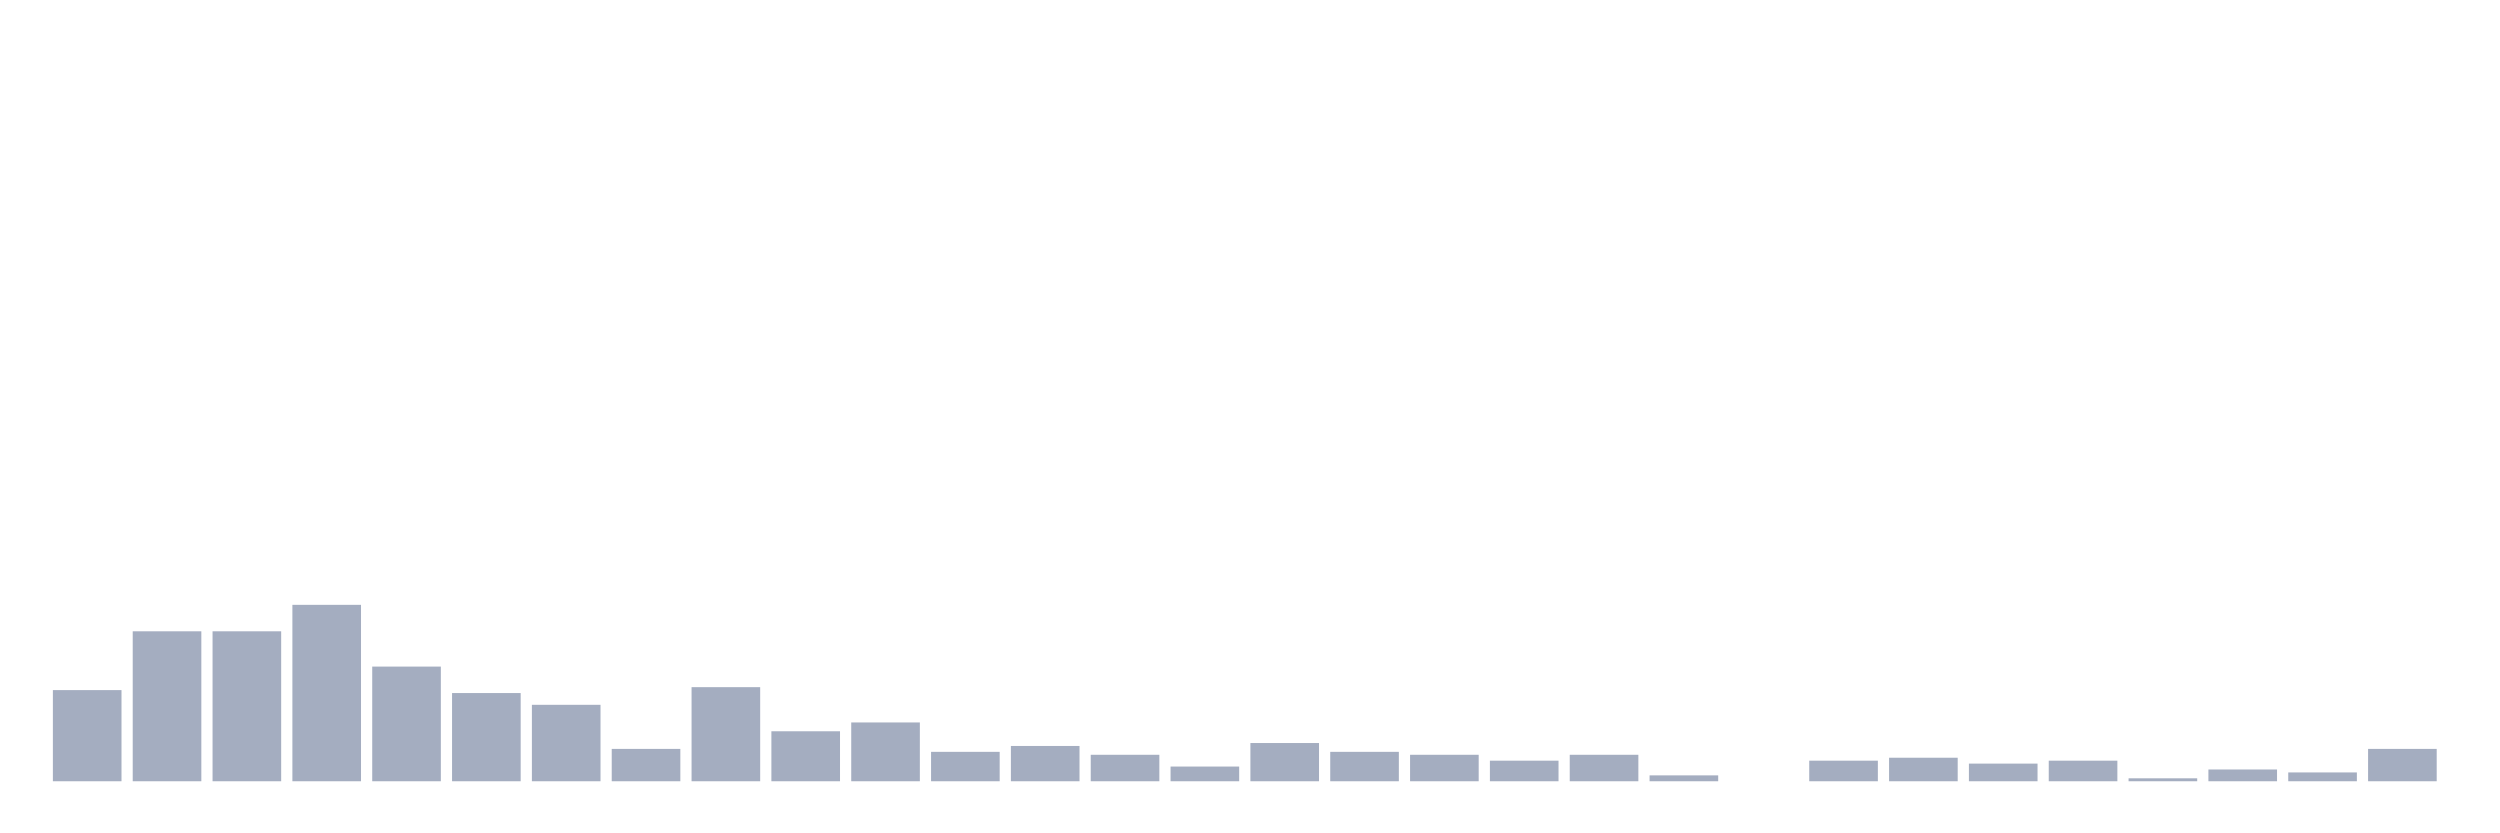 <svg xmlns="http://www.w3.org/2000/svg" viewBox="0 0 480 160"><g transform="translate(10,10)"><rect class="bar" x="0.153" width="13.175" y="122.5" height="17.5" fill="rgb(164,173,192)"></rect><rect class="bar" x="15.482" width="13.175" y="111.21" height="28.79" fill="rgb(164,173,192)"></rect><rect class="bar" x="30.81" width="13.175" y="111.21" height="28.79" fill="rgb(164,173,192)"></rect><rect class="bar" x="46.138" width="13.175" y="106.129" height="33.871" fill="rgb(164,173,192)"></rect><rect class="bar" x="61.466" width="13.175" y="117.984" height="22.016" fill="rgb(164,173,192)"></rect><rect class="bar" x="76.794" width="13.175" y="123.065" height="16.935" fill="rgb(164,173,192)"></rect><rect class="bar" x="92.123" width="13.175" y="125.323" height="14.677" fill="rgb(164,173,192)"></rect><rect class="bar" x="107.451" width="13.175" y="133.79" height="6.21" fill="rgb(164,173,192)"></rect><rect class="bar" x="122.779" width="13.175" y="121.935" height="18.065" fill="rgb(164,173,192)"></rect><rect class="bar" x="138.107" width="13.175" y="130.403" height="9.597" fill="rgb(164,173,192)"></rect><rect class="bar" x="153.436" width="13.175" y="128.71" height="11.29" fill="rgb(164,173,192)"></rect><rect class="bar" x="168.764" width="13.175" y="134.355" height="5.645" fill="rgb(164,173,192)"></rect><rect class="bar" x="184.092" width="13.175" y="133.226" height="6.774" fill="rgb(164,173,192)"></rect><rect class="bar" x="199.42" width="13.175" y="134.919" height="5.081" fill="rgb(164,173,192)"></rect><rect class="bar" x="214.748" width="13.175" y="137.177" height="2.823" fill="rgb(164,173,192)"></rect><rect class="bar" x="230.077" width="13.175" y="132.661" height="7.339" fill="rgb(164,173,192)"></rect><rect class="bar" x="245.405" width="13.175" y="134.355" height="5.645" fill="rgb(164,173,192)"></rect><rect class="bar" x="260.733" width="13.175" y="134.919" height="5.081" fill="rgb(164,173,192)"></rect><rect class="bar" x="276.061" width="13.175" y="136.048" height="3.952" fill="rgb(164,173,192)"></rect><rect class="bar" x="291.39" width="13.175" y="134.919" height="5.081" fill="rgb(164,173,192)"></rect><rect class="bar" x="306.718" width="13.175" y="138.871" height="1.129" fill="rgb(164,173,192)"></rect><rect class="bar" x="322.046" width="13.175" y="140" height="0" fill="rgb(164,173,192)"></rect><rect class="bar" x="337.374" width="13.175" y="136.048" height="3.952" fill="rgb(164,173,192)"></rect><rect class="bar" x="352.702" width="13.175" y="135.484" height="4.516" fill="rgb(164,173,192)"></rect><rect class="bar" x="368.031" width="13.175" y="136.613" height="3.387" fill="rgb(164,173,192)"></rect><rect class="bar" x="383.359" width="13.175" y="136.048" height="3.952" fill="rgb(164,173,192)"></rect><rect class="bar" x="398.687" width="13.175" y="139.435" height="0.565" fill="rgb(164,173,192)"></rect><rect class="bar" x="414.015" width="13.175" y="137.742" height="2.258" fill="rgb(164,173,192)"></rect><rect class="bar" x="429.344" width="13.175" y="138.306" height="1.694" fill="rgb(164,173,192)"></rect><rect class="bar" x="444.672" width="13.175" y="133.79" height="6.21" fill="rgb(164,173,192)"></rect></g></svg>